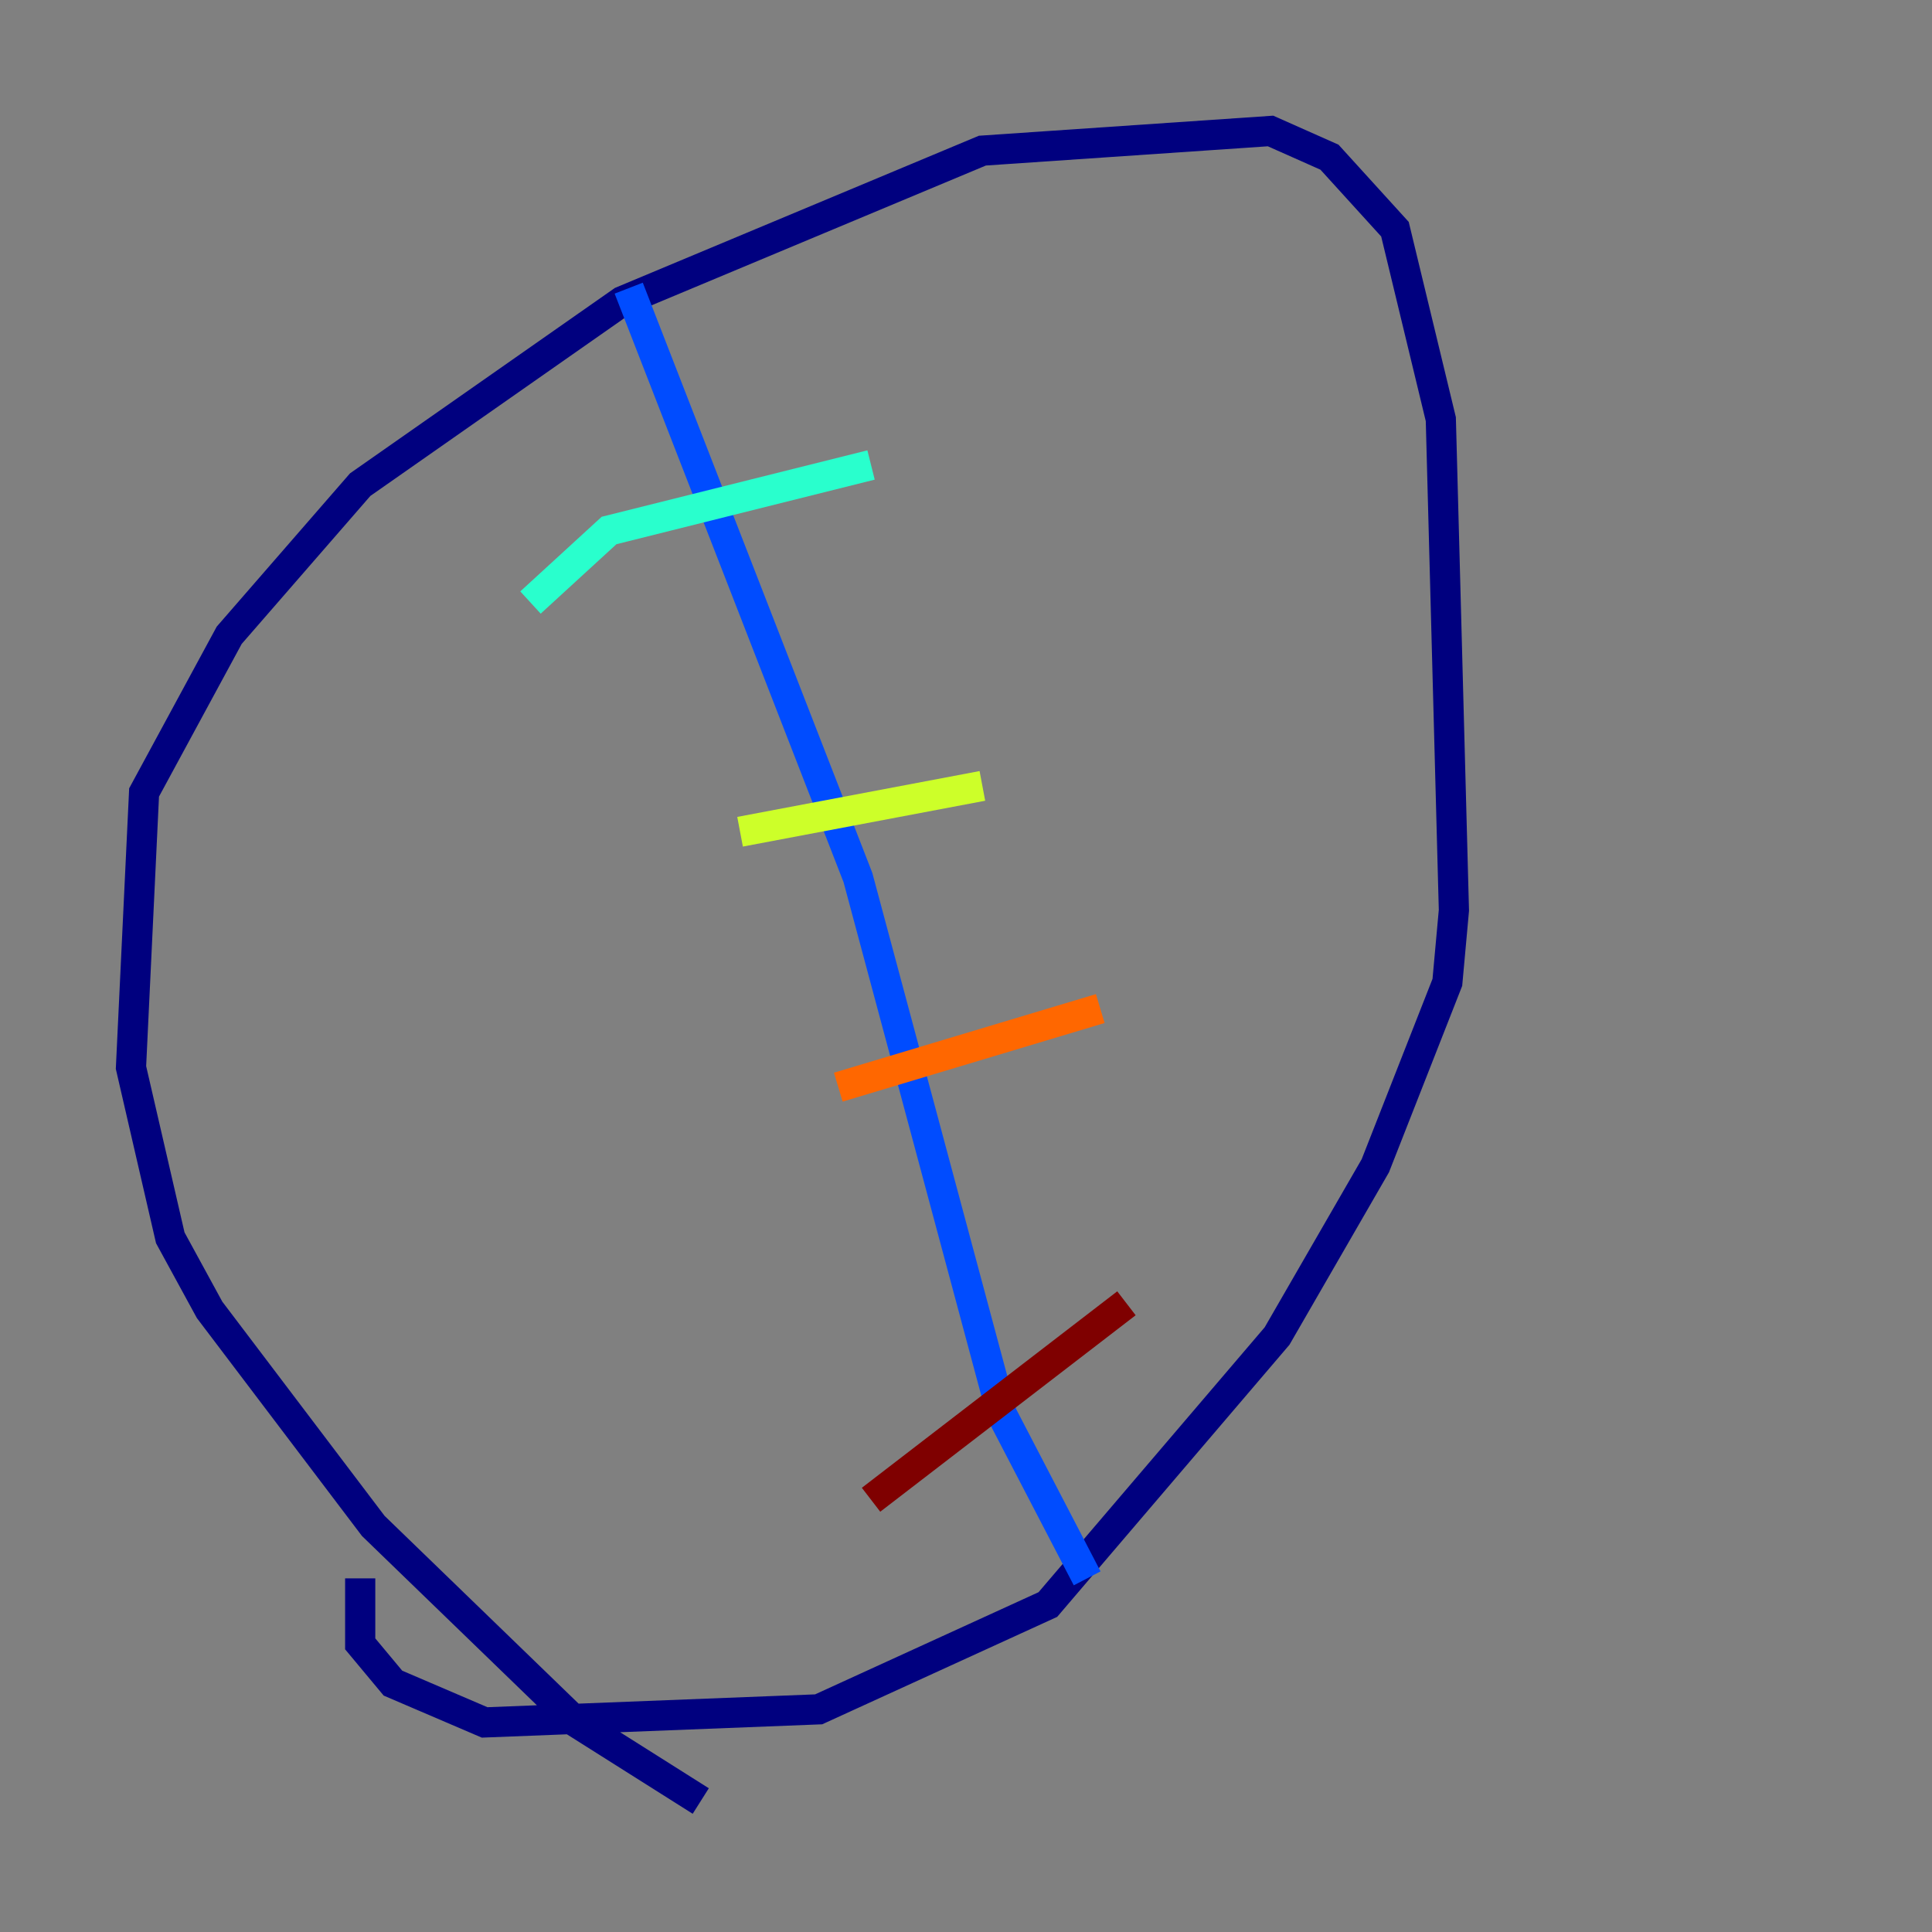 <?xml version="1.0" encoding="utf-8" ?>
<svg baseProfile="tiny" height="128" version="1.2" viewBox="0,0,128,128" width="128" xmlns="http://www.w3.org/2000/svg" xmlns:ev="http://www.w3.org/2001/xml-events" xmlns:xlink="http://www.w3.org/1999/xlink"><rect x="0" y="0" width="128" height="128" fill="#808080" stroke="none"/><defs /><polyline fill="none" points="46.427,119.322 38.183,114.115 24.732,101.098 13.885,86.78 11.281,82.007 8.678,70.725 9.546,52.502 15.186,42.088 23.864,32.108 41.22,19.959 65.085,9.98 84.176,8.678 88.081,10.414 92.42,15.186 95.458,27.77 96.325,60.312 95.891,65.085 91.119,77.234 84.61,88.515 69.424,106.305 54.237,113.248 32.108,114.115 26.034,111.512 23.864,108.909 23.864,104.57" stroke="#00007f" stroke-width="2" /><polyline fill="none" points="41.654,19.091 56.841,58.142 66.386,93.722 72.027,104.57" stroke="#004cff" stroke-width="2" /><polyline fill="none" points="35.146,39.919 40.352,35.146 57.709,30.807" stroke="#29ffcd" stroke-width="2" /><polyline fill="none" points="49.031,55.105 65.085,52.068" stroke="#cdff29" stroke-width="2" /><polyline fill="none" points="55.539,72.027 72.895,66.82" stroke="#ff6700" stroke-width="2" /><polyline fill="none" points="57.709,99.363 74.63,86.346" stroke="#7f0000" stroke-width="2" /></svg>